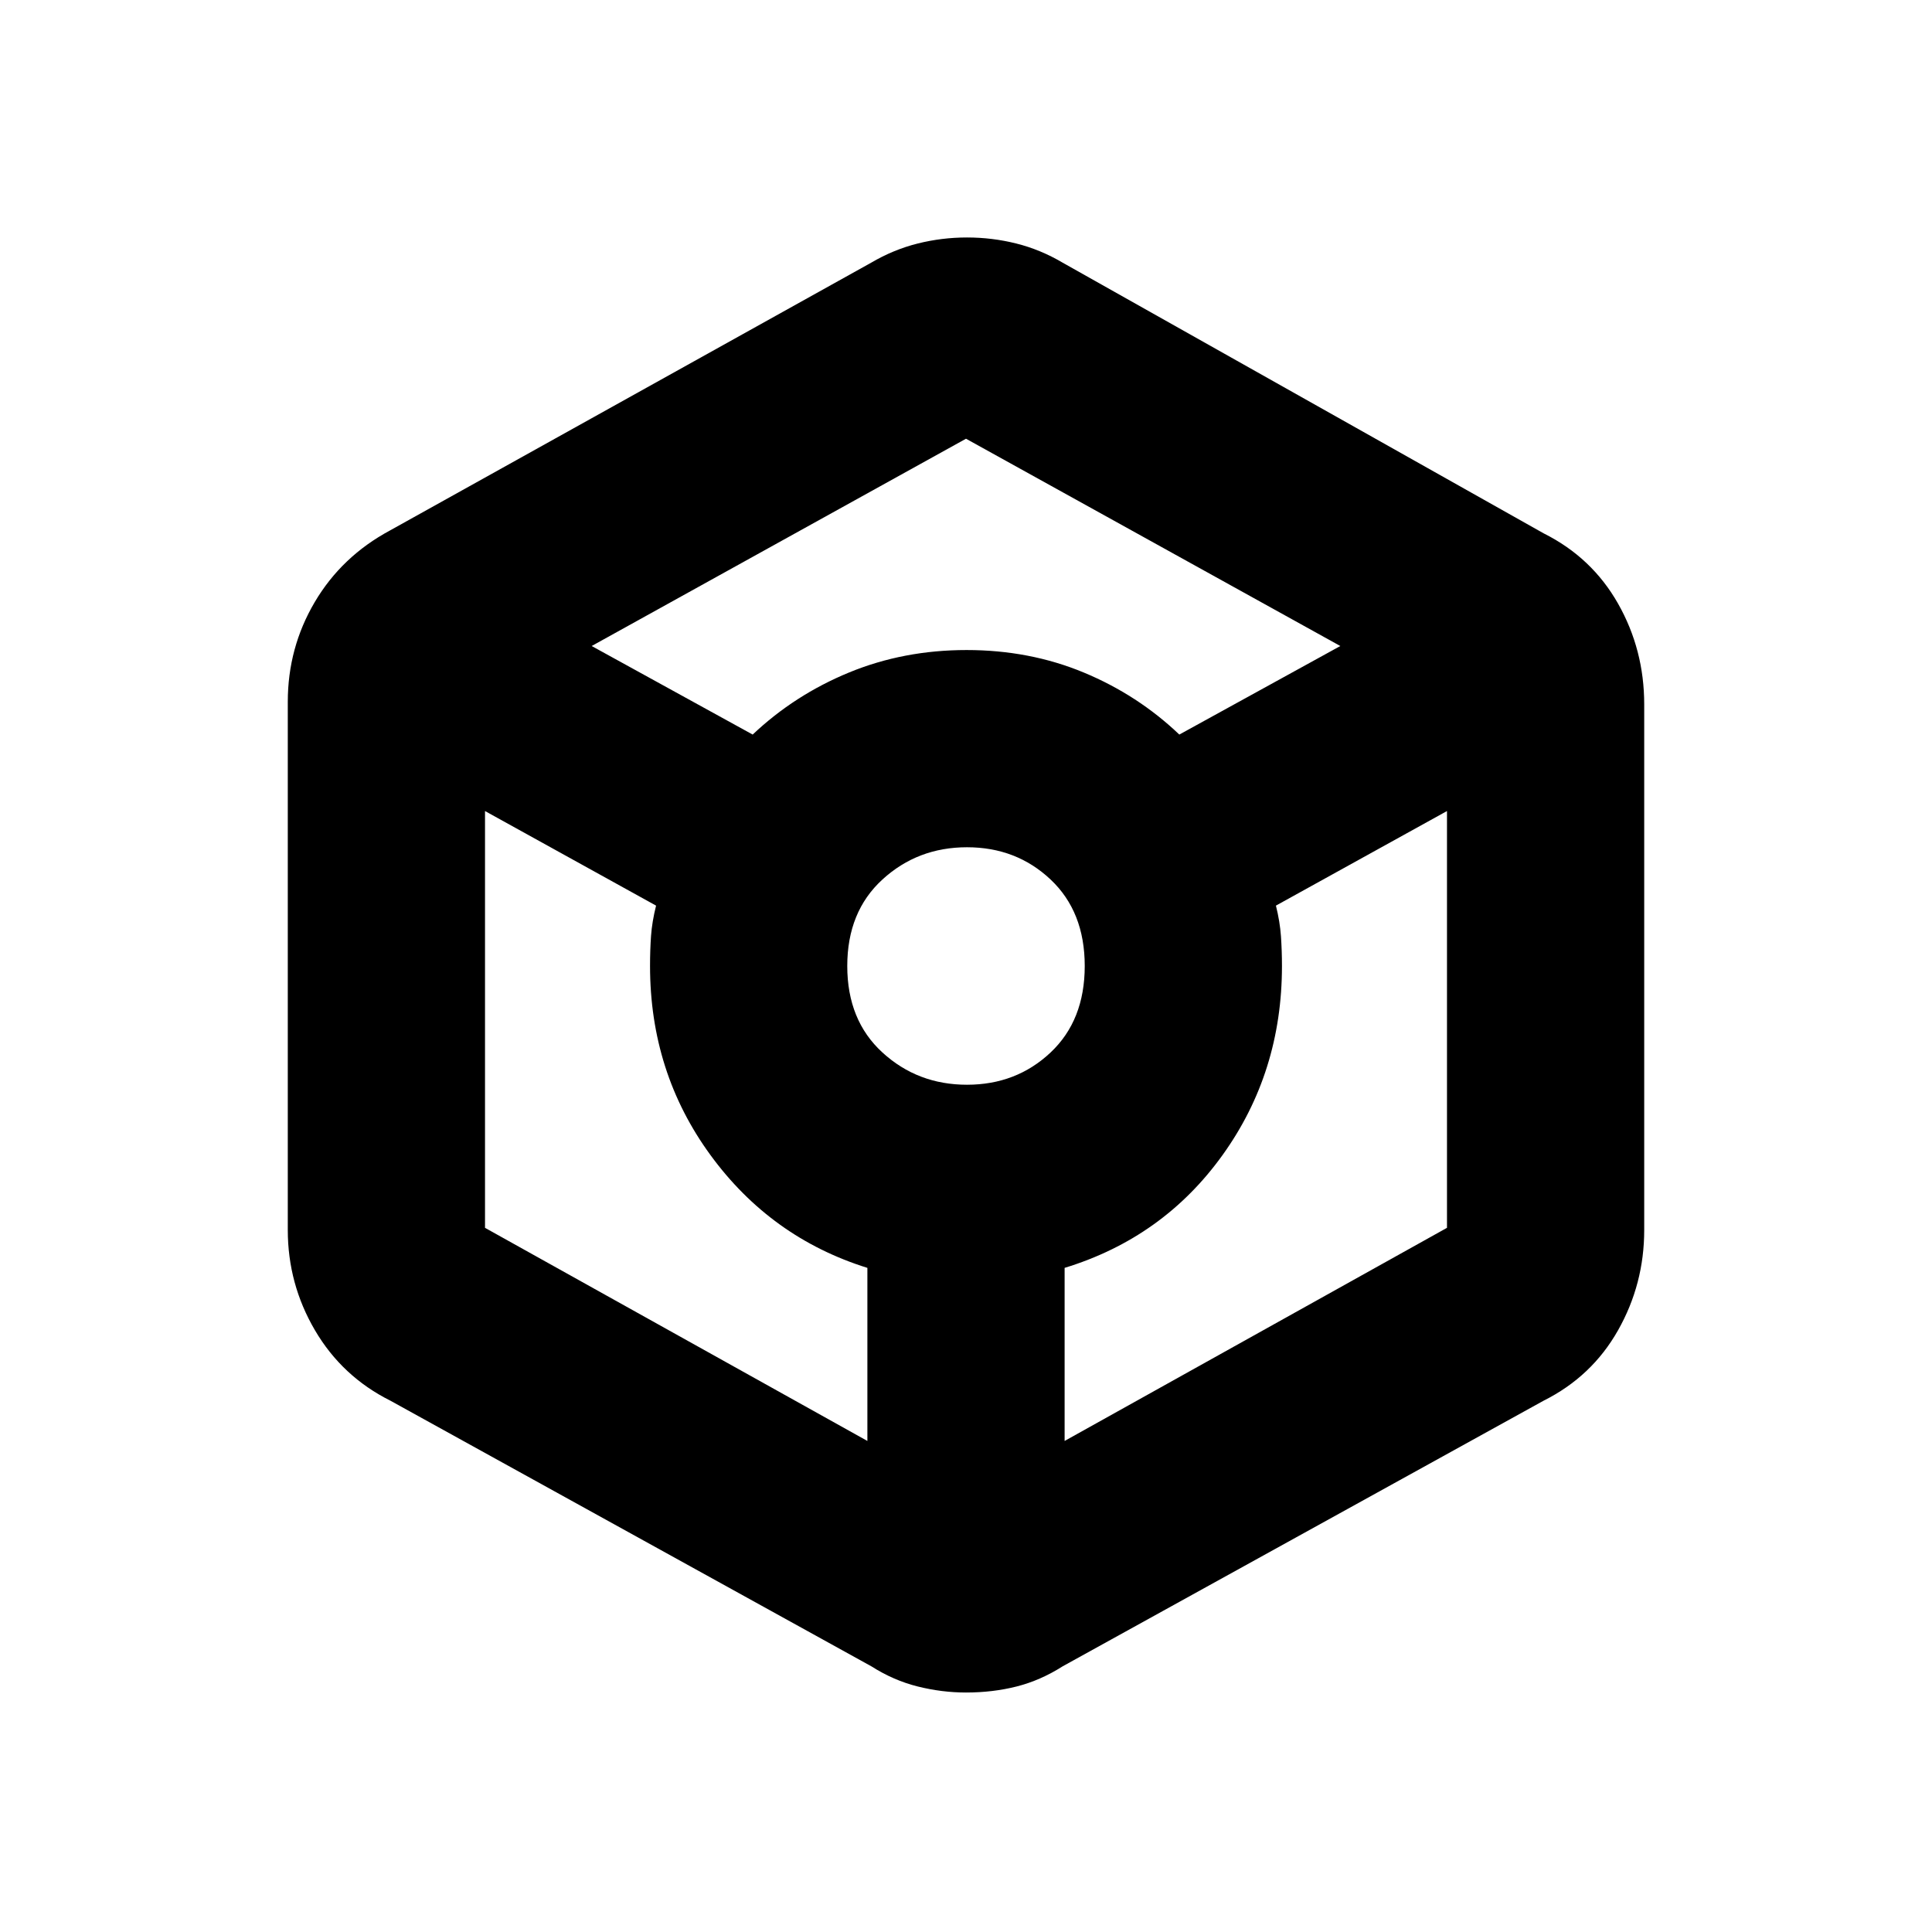<svg xmlns="http://www.w3.org/2000/svg" height="20" viewBox="0 -960 960 960" width="20"><path d="M480-119q-12 0-24-3t-23-10L194-264q-24-12-37.5-35T143-348.87v-262.39q0-26.87 13.4-49.58 13.4-22.71 37.5-35.64l239-133Q444-836 456-839q12-3 24.5-3t24.5 3q12 3 23.1 9.56L767-695q24 12 37 34.93T817-610v261.21Q817-322 804-299t-37 35L528-132q-11 7-22.83 10-11.84 3-25.17 3ZM374-595q20.83-19.7 47.91-30.85Q449-637 480.29-637q31.29 0 58.17 11.15Q565.33-614.7 586-595l80-44-186-103-186 103 80 44Zm57 351v-86q-48-15-78-56.09-30-41.08-30-93.92 0-7.99.5-14.99t2.5-15l-85-47v207.1L431-244Zm49.5-177q24.49 0 41.5-16 17-16 17-43t-17-43q-17.01-16-41.5-16-24.5 0-42 16T421-480q0 27 17.5 43t42 16ZM529-244l190-105.9V-557l-85 47q2 8 2.5 15.23.5 7.24.5 14.77 0 52.84-29.5 93.92T529-330v86Z"/></svg>